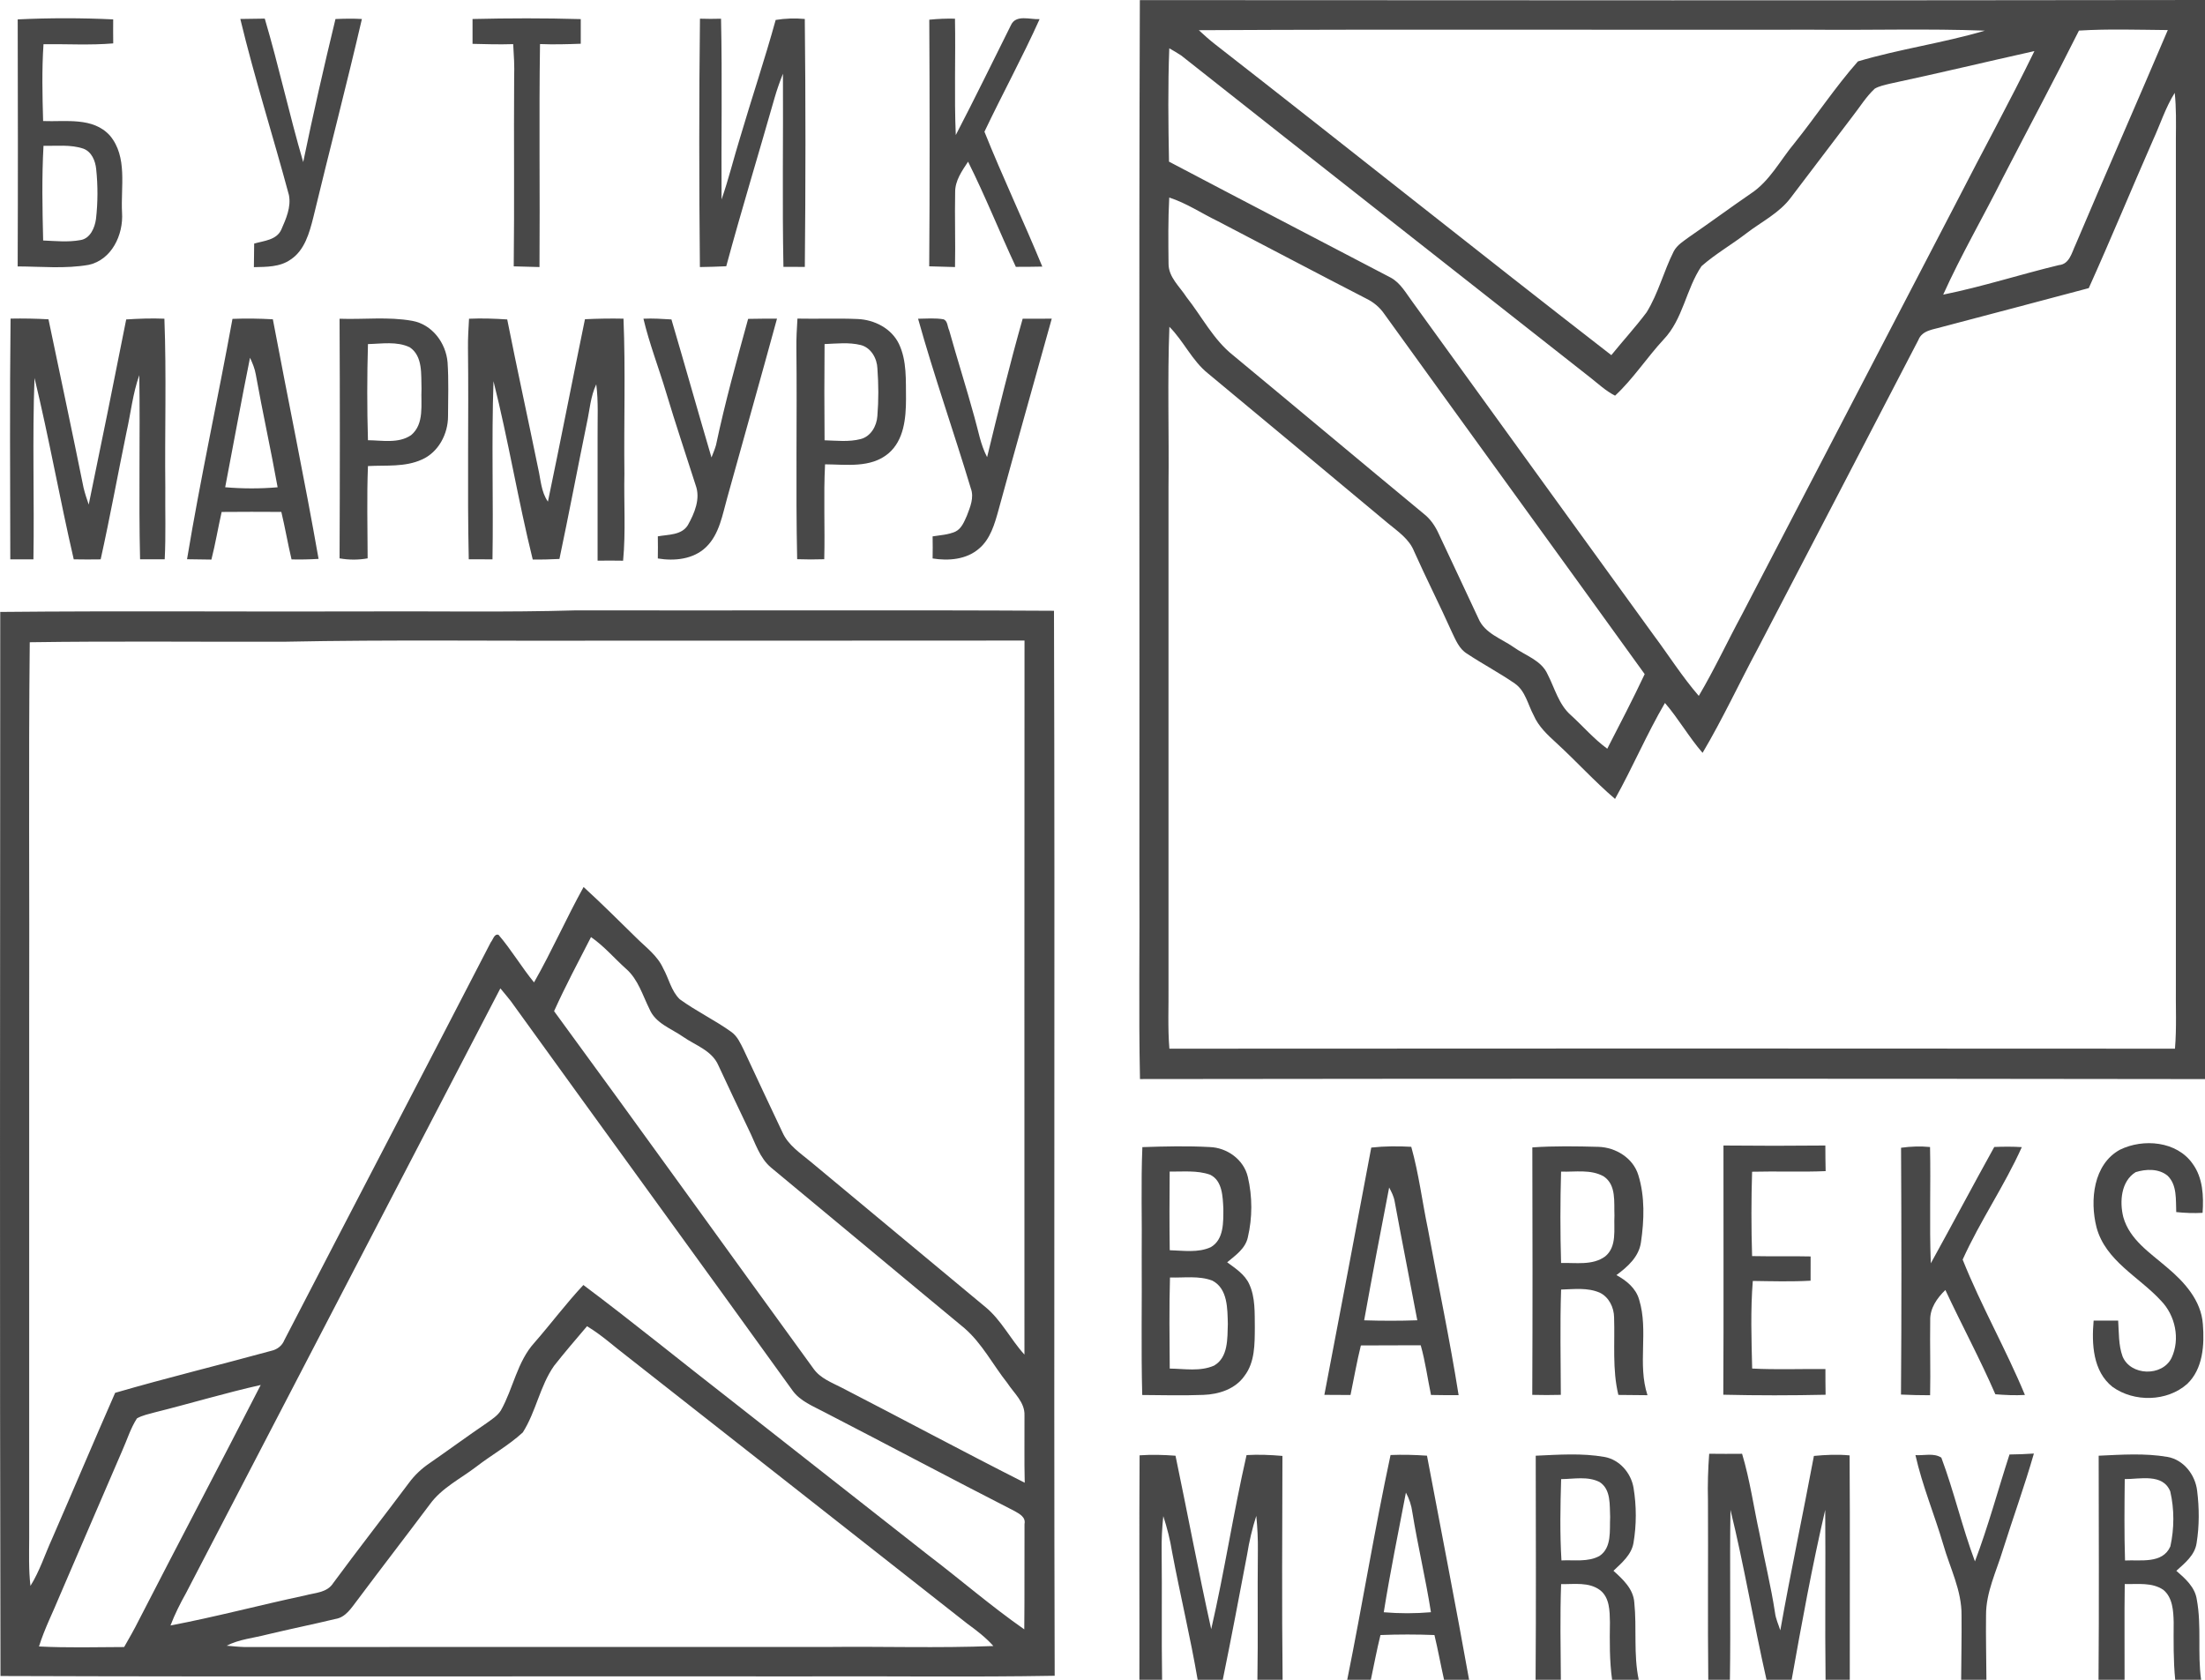 <svg width="63" height="48" viewBox="0 0 63 48" fill="none" xmlns="http://www.w3.org/2000/svg">
<path d="M32.567 0.003C42.711 0.009 52.856 0.015 63 0V30.835C52.857 30.82 42.714 30.821 32.571 30.834C32.53 28.875 32.567 26.916 32.554 24.957C32.563 16.639 32.537 8.321 32.567 0.003ZM34.252 0.863C34.404 1.003 34.558 1.142 34.723 1.27C38.504 4.216 42.249 7.212 46.038 10.148C46.371 9.737 46.729 9.347 47.046 8.924C47.381 8.382 47.535 7.749 47.821 7.182C47.92 6.996 48.106 6.887 48.269 6.766C48.857 6.362 49.431 5.938 50.019 5.534C50.563 5.179 50.863 4.578 51.271 4.09C51.887 3.321 52.434 2.491 53.084 1.754C54.274 1.4 55.518 1.229 56.711 0.876C55.075 0.814 53.435 0.866 51.798 0.849C45.949 0.858 40.1 0.832 34.252 0.863ZM59.399 0.874C58.693 2.285 57.948 3.676 57.225 5.078C56.666 6.196 56.034 7.279 55.52 8.419C56.635 8.194 57.721 7.841 58.827 7.575C59.13 7.55 59.195 7.213 59.305 6.984C60.172 4.938 61.067 2.904 61.937 0.859C61.091 0.852 60.244 0.822 59.399 0.874ZM33.408 1.38C33.367 2.459 33.38 3.54 33.4 4.619C35.506 5.729 37.62 6.826 39.729 7.93C40.016 8.082 40.174 8.383 40.363 8.635C42.655 11.803 44.945 14.973 47.24 18.139C47.674 18.72 48.062 19.337 48.537 19.885C48.981 19.133 49.35 18.34 49.764 17.572C51.808 13.641 53.854 9.71 55.899 5.779C56.636 4.337 57.417 2.917 58.126 1.46C56.749 1.766 55.378 2.097 53.998 2.391C53.851 2.428 53.698 2.457 53.565 2.533C53.312 2.768 53.133 3.068 52.92 3.338C52.337 4.105 51.754 4.872 51.172 5.64C50.841 6.089 50.328 6.335 49.896 6.668C49.477 6.991 49.011 7.256 48.614 7.606C48.172 8.259 48.089 9.119 47.53 9.703C47.051 10.221 46.662 10.826 46.145 11.306C45.879 11.172 45.66 10.963 45.427 10.781C41.535 7.715 37.633 4.659 33.748 1.585C33.637 1.511 33.522 1.446 33.408 1.38ZM61.515 4.002C60.897 5.409 60.311 6.831 59.679 8.233C58.291 8.602 56.901 8.971 55.511 9.336C55.259 9.416 54.923 9.426 54.811 9.714C53.286 12.654 51.755 15.593 50.224 18.531C49.692 19.522 49.218 20.546 48.645 21.513C48.254 21.063 47.959 20.538 47.57 20.087C47.05 20.976 46.647 21.93 46.144 22.829C45.557 22.328 45.039 21.754 44.471 21.233C44.219 21.002 43.958 20.763 43.819 20.44C43.653 20.133 43.583 19.74 43.28 19.531C42.839 19.226 42.364 18.977 41.917 18.68C41.69 18.544 41.59 18.285 41.48 18.057C41.134 17.285 40.75 16.531 40.405 15.759C40.266 15.405 39.944 15.189 39.664 14.959C37.95 13.528 36.236 12.1 34.518 10.674C34.059 10.308 33.822 9.75 33.411 9.338C33.353 10.864 33.403 12.393 33.386 13.92C33.386 18.664 33.386 23.408 33.386 28.152C33.393 28.757 33.361 29.362 33.411 29.966C42.988 29.959 52.565 29.959 62.142 29.966C62.193 29.362 62.16 28.757 62.168 28.152C62.168 20.084 62.167 12.015 62.168 3.947C62.171 3.515 62.181 3.083 62.135 2.653C61.871 3.075 61.722 3.552 61.515 4.002ZM33.407 5.645C33.373 6.274 33.38 6.905 33.387 7.534C33.385 7.922 33.707 8.188 33.899 8.489C34.34 9.046 34.668 9.706 35.231 10.152C37.056 11.663 38.87 13.186 40.695 14.695C40.875 14.839 41.006 15.034 41.102 15.244C41.479 16.054 41.866 16.86 42.24 17.671C42.421 18.103 42.901 18.248 43.255 18.498C43.587 18.736 44.041 18.867 44.218 19.27C44.422 19.666 44.534 20.13 44.88 20.434C45.229 20.751 45.538 21.115 45.922 21.394C46.285 20.687 46.653 19.983 46.991 19.263C44.517 15.83 42.029 12.408 39.555 8.976C39.423 8.782 39.241 8.631 39.033 8.531C37.616 7.801 36.207 7.056 34.794 6.32C34.33 6.096 33.899 5.803 33.407 5.645Z" fill="#484848"/>
<path d="M0.506 0.554C1.414 0.511 2.327 0.511 3.234 0.554C3.232 0.783 3.232 1.012 3.235 1.24C2.572 1.296 1.906 1.255 1.243 1.263C1.194 1.994 1.211 2.727 1.232 3.459C1.874 3.485 2.655 3.337 3.141 3.875C3.652 4.485 3.446 5.344 3.487 6.076C3.529 6.71 3.19 7.425 2.534 7.568C1.865 7.685 1.18 7.616 0.505 7.613C0.514 5.26 0.512 2.907 0.506 0.554ZM1.243 4.166C1.193 5.067 1.211 5.971 1.233 6.872C1.587 6.887 1.945 6.925 2.295 6.861C2.577 6.82 2.709 6.509 2.743 6.255C2.797 5.783 2.798 5.303 2.748 4.83C2.724 4.595 2.619 4.336 2.382 4.248C2.017 4.124 1.622 4.175 1.243 4.166Z" fill="#484848"/>
<path d="M6.866 0.542C7.098 0.537 7.332 0.534 7.565 0.532C7.966 1.888 8.265 3.274 8.663 4.631C8.946 3.264 9.256 1.902 9.585 0.544C9.837 0.533 10.088 0.528 10.34 0.543C9.9 2.439 9.407 4.322 8.951 6.215C8.84 6.655 8.705 7.15 8.306 7.415C7.999 7.634 7.612 7.625 7.254 7.634C7.255 7.41 7.258 7.185 7.262 6.96C7.538 6.88 7.905 6.862 8.039 6.557C8.173 6.253 8.322 5.914 8.255 5.574C7.804 3.894 7.273 2.234 6.866 0.542Z" fill="#484848"/>
<path d="M13.501 0.543C14.531 0.519 15.563 0.516 16.593 0.546C16.595 0.78 16.595 1.016 16.593 1.25C16.205 1.264 15.817 1.275 15.429 1.259C15.397 3.383 15.43 5.507 15.414 7.631C15.168 7.625 14.923 7.619 14.678 7.611C14.699 5.809 14.678 4.007 14.69 2.206C14.702 1.89 14.682 1.575 14.663 1.261C14.276 1.273 13.888 1.264 13.501 1.253C13.503 1.017 13.503 0.779 13.501 0.543Z" fill="#484848"/>
<path d="M19.999 0.534C20.199 0.541 20.4 0.541 20.601 0.535C20.638 2.256 20.605 3.977 20.616 5.699C20.819 5.119 20.963 4.52 21.145 3.934C21.476 2.811 21.85 1.7 22.162 0.57C22.437 0.525 22.717 0.517 22.994 0.542C23.02 2.904 23.018 5.266 22.995 7.627C22.791 7.625 22.587 7.624 22.384 7.625C22.348 5.786 22.38 3.945 22.37 2.106C22.28 2.334 22.197 2.565 22.13 2.8C21.674 4.403 21.186 5.998 20.75 7.608C20.498 7.62 20.248 7.627 19.997 7.631C19.974 5.266 19.971 2.9 19.999 0.534Z" fill="#484848"/>
<path d="M26.551 0.563C26.794 0.538 27.04 0.528 27.285 0.534C27.306 1.643 27.261 2.752 27.308 3.859C27.848 2.821 28.36 1.769 28.883 0.721C29.024 0.403 29.436 0.564 29.703 0.547C29.213 1.636 28.639 2.686 28.127 3.764C28.647 5.062 29.248 6.325 29.78 7.618C29.528 7.624 29.276 7.625 29.024 7.625C28.558 6.629 28.151 5.604 27.659 4.62C27.486 4.884 27.287 5.159 27.29 5.492C27.275 6.204 27.301 6.918 27.286 7.631C27.041 7.625 26.794 7.619 26.549 7.61C26.566 5.261 26.563 2.912 26.551 0.563Z" fill="#484848"/>
<path d="M0.302 9.104C0.663 9.097 1.024 9.104 1.385 9.124C1.72 10.726 2.062 12.327 2.386 13.931C2.425 14.097 2.48 14.258 2.535 14.418C2.9 12.657 3.257 10.893 3.606 9.128C3.969 9.105 4.333 9.091 4.697 9.107C4.758 10.71 4.706 12.315 4.723 13.92C4.716 14.607 4.741 15.294 4.706 15.981C4.471 15.983 4.237 15.984 4.002 15.982C3.96 14.229 4.007 12.474 3.98 10.72C3.793 11.245 3.737 11.804 3.615 12.346C3.365 13.559 3.144 14.777 2.876 15.984C2.62 15.988 2.364 15.988 2.107 15.983C1.708 14.261 1.402 12.518 0.986 10.801C0.921 12.527 0.983 14.256 0.955 15.983C0.735 15.982 0.514 15.982 0.294 15.983C0.291 13.69 0.275 11.397 0.302 9.104Z" fill="#484848"/>
<path d="M6.642 9.112C7.027 9.096 7.412 9.102 7.796 9.124C8.225 11.407 8.7 13.682 9.102 15.97C8.845 15.986 8.587 15.991 8.33 15.985C8.223 15.535 8.146 15.079 8.038 14.628C7.47 14.624 6.902 14.624 6.333 14.629C6.23 15.082 6.155 15.54 6.04 15.99C5.807 15.986 5.575 15.983 5.344 15.98C5.725 13.681 6.224 11.403 6.642 9.112ZM7.143 10.223C6.894 11.454 6.671 12.69 6.434 13.923C6.933 13.966 7.434 13.967 7.932 13.924C7.739 12.846 7.501 11.777 7.308 10.698C7.28 10.532 7.214 10.376 7.143 10.223Z" fill="#484848"/>
<path d="M9.702 9.108C10.393 9.133 11.094 9.045 11.778 9.168C12.343 9.268 12.741 9.794 12.788 10.356C12.822 10.866 12.803 11.379 12.801 11.89C12.803 12.399 12.527 12.924 12.055 13.131C11.572 13.353 11.028 13.289 10.513 13.318C10.478 14.197 10.502 15.076 10.504 15.955C10.238 16.003 9.968 16.002 9.702 15.955C9.712 13.673 9.713 11.39 9.702 9.108ZM10.513 9.832C10.487 10.747 10.486 11.664 10.513 12.579C10.921 12.583 11.386 12.68 11.746 12.434C12.132 12.111 12.021 11.554 12.043 11.11C12.028 10.706 12.088 10.183 11.708 9.924C11.336 9.746 10.909 9.824 10.513 9.832Z" fill="#484848"/>
<path d="M13.401 9.108C13.765 9.091 14.129 9.104 14.492 9.128C14.774 10.548 15.085 11.962 15.375 13.38C15.45 13.702 15.459 14.055 15.655 14.334C16.018 12.599 16.355 10.858 16.713 9.122C17.079 9.104 17.447 9.098 17.814 9.106C17.874 10.58 17.823 12.057 17.84 13.532C17.822 14.362 17.881 15.194 17.803 16.022C17.56 16.018 17.317 16.017 17.074 16.021C17.072 14.837 17.075 13.652 17.074 12.467C17.07 11.972 17.1 11.475 17.036 10.982C16.871 11.329 16.849 11.718 16.767 12.089C16.502 13.382 16.256 14.681 15.984 15.972C15.73 15.985 15.475 15.992 15.221 15.988C14.803 14.3 14.524 12.578 14.1 10.893C14.041 12.588 14.099 14.287 14.071 15.983C13.845 15.983 13.619 15.983 13.393 15.982C13.349 13.972 13.394 11.96 13.371 9.95C13.367 9.668 13.385 9.388 13.401 9.108Z" fill="#484848"/>
<path d="M18.384 9.107C18.651 9.094 18.918 9.112 19.184 9.128C19.571 10.441 19.941 11.76 20.328 13.072C20.373 12.955 20.423 12.841 20.457 12.72C20.714 11.505 21.046 10.308 21.375 9.112C21.649 9.106 21.924 9.105 22.2 9.106C21.735 10.81 21.253 12.508 20.782 14.21C20.641 14.704 20.558 15.262 20.174 15.633C19.812 15.984 19.269 16.037 18.795 15.958C18.798 15.747 18.799 15.537 18.795 15.326C19.089 15.271 19.47 15.298 19.652 15.008C19.842 14.668 20.021 14.252 19.875 13.862C19.594 12.983 19.3 12.108 19.035 11.224C18.825 10.517 18.554 9.827 18.384 9.107Z" fill="#484848"/>
<path d="M22.784 9.104C23.358 9.116 23.934 9.091 24.507 9.116C24.981 9.137 25.468 9.381 25.683 9.825C25.916 10.313 25.878 10.874 25.886 11.4C25.885 11.949 25.829 12.58 25.382 12.958C24.878 13.381 24.18 13.272 23.573 13.268C23.527 14.171 23.573 15.077 23.55 15.98C23.292 15.989 23.034 15.988 22.776 15.979C22.733 13.97 22.776 11.96 22.754 9.95C22.75 9.667 22.767 9.386 22.784 9.104ZM23.559 9.832C23.551 10.748 23.551 11.665 23.559 12.581C23.902 12.591 24.253 12.634 24.591 12.546C24.881 12.472 25.05 12.172 25.068 11.886C25.105 11.436 25.102 10.982 25.069 10.531C25.059 10.24 24.886 9.934 24.592 9.859C24.254 9.776 23.903 9.818 23.559 9.832Z" fill="#484848"/>
<path d="M26.231 9.108C26.475 9.106 26.721 9.082 26.962 9.125C27.08 9.176 27.068 9.338 27.12 9.441C27.35 10.265 27.611 11.08 27.837 11.906C27.95 12.295 28.013 12.702 28.203 13.063C28.524 11.74 28.848 10.418 29.219 9.108C29.495 9.105 29.772 9.105 30.05 9.106C29.541 10.933 29.025 12.758 28.525 14.588C28.416 14.98 28.295 15.405 27.972 15.677C27.611 15.991 27.099 16.031 26.646 15.958C26.65 15.748 26.65 15.537 26.646 15.327C26.865 15.292 27.093 15.282 27.299 15.19C27.474 15.104 27.549 14.906 27.625 14.737C27.718 14.491 27.837 14.221 27.738 13.956C27.25 12.336 26.686 10.738 26.231 9.108Z" fill="#484848"/>
<path d="M10.438 17.472C12.448 17.46 14.459 17.501 16.469 17.441C21.017 17.451 25.565 17.427 30.114 17.453C30.145 27.596 30.104 37.741 30.134 47.885C27.717 47.928 25.301 47.891 22.884 47.903C15.26 47.895 7.637 47.918 0.014 47.892C-0.01 37.758 0.004 27.622 0.007 17.486C3.483 17.452 6.961 17.483 10.438 17.472ZM8.14 18.337C5.71 18.345 3.279 18.316 0.85 18.352C0.813 21.941 0.845 25.531 0.834 29.12C0.834 34.058 0.834 38.996 0.834 43.934C0.832 44.395 0.817 44.857 0.87 45.317C1.132 44.898 1.282 44.422 1.486 43.974C2.091 42.585 2.68 41.188 3.29 39.8C4.768 39.37 6.265 39.007 7.749 38.6C7.918 38.563 8.06 38.456 8.125 38.292C10.086 34.501 12.065 30.719 14.023 26.925C14.085 26.855 14.121 26.672 14.244 26.713C14.611 27.141 14.9 27.634 15.258 28.072C15.765 27.183 16.178 26.242 16.674 25.346C17.191 25.818 17.686 26.314 18.186 26.803C18.458 27.073 18.786 27.309 18.948 27.671C19.11 27.96 19.177 28.317 19.421 28.553C19.892 28.896 20.422 29.147 20.895 29.487C21.067 29.609 21.155 29.81 21.247 29.995C21.613 30.784 21.985 31.57 22.356 32.357C22.52 32.725 22.866 32.95 23.164 33.198C24.828 34.58 26.488 35.966 28.153 37.347C28.612 37.723 28.873 38.274 29.27 38.707C29.269 31.906 29.267 25.105 29.272 18.304C25.228 18.309 21.184 18.305 17.14 18.307C14.14 18.319 11.14 18.276 8.14 18.337ZM16.886 26.777C16.527 27.478 16.155 28.174 15.831 28.894C18.318 32.288 20.77 35.709 23.244 39.112C23.441 39.39 23.77 39.508 24.059 39.658C25.802 40.556 27.529 41.485 29.278 42.369C29.262 41.727 29.275 41.086 29.271 40.446C29.286 40.069 28.969 39.81 28.781 39.52C28.369 39.001 28.061 38.39 27.555 37.952C25.712 36.428 23.877 34.891 22.033 33.366C21.701 33.089 21.579 32.654 21.392 32.279C21.097 31.669 20.812 31.054 20.524 30.441C20.34 30.016 19.867 29.871 19.515 29.625C19.179 29.39 18.73 29.244 18.558 28.837C18.36 28.44 18.233 27.986 17.89 27.686C17.553 27.384 17.259 27.035 16.886 26.777ZM14.296 28.243C11.298 34.001 8.31 39.766 5.314 45.524C5.147 45.822 4.993 46.129 4.871 46.448C6.161 46.203 7.432 45.863 8.716 45.59C8.997 45.512 9.347 45.514 9.52 45.237C10.228 44.276 10.963 43.336 11.678 42.381C11.841 42.157 12.043 41.967 12.27 41.813C12.818 41.434 13.355 41.038 13.907 40.663C14.051 40.557 14.214 40.459 14.311 40.302C14.665 39.674 14.775 38.91 15.271 38.365C15.745 37.823 16.176 37.243 16.668 36.719C18.102 37.793 19.492 38.929 20.908 40.028C22.777 41.494 24.644 42.962 26.512 44.43C27.435 45.132 28.314 45.895 29.265 46.559C29.276 45.555 29.266 44.55 29.272 43.546C29.312 43.352 29.127 43.258 28.989 43.179C27.171 42.25 25.369 41.289 23.555 40.353C23.23 40.179 22.861 40.041 22.64 39.729C19.965 36.014 17.268 32.314 14.59 28.601C14.495 28.479 14.394 28.362 14.296 28.243ZM15.83 39.029C15.425 39.608 15.314 40.341 14.936 40.933C14.531 41.305 14.044 41.574 13.61 41.91C13.157 42.257 12.621 42.515 12.279 42.989C11.592 43.906 10.891 44.813 10.205 45.731C10.038 45.947 9.876 46.218 9.582 46.262C8.932 46.419 8.275 46.551 7.624 46.708C7.239 46.808 6.834 46.842 6.476 47.026C6.647 47.041 6.818 47.059 6.99 47.064C12.543 47.059 18.097 47.063 23.65 47.062C25.227 47.044 26.806 47.098 28.382 47.035C28.161 46.786 27.896 46.586 27.631 46.392C24.402 43.848 21.167 41.314 17.936 38.773C17.549 38.48 17.191 38.147 16.772 37.897C16.454 38.272 16.134 38.642 15.83 39.029ZM4.424 40.358C4.251 40.406 4.071 40.441 3.913 40.53C3.728 40.816 3.63 41.148 3.49 41.458C2.899 42.831 2.305 44.202 1.716 45.576C1.516 46.066 1.272 46.54 1.114 47.048C1.924 47.089 2.736 47.068 3.547 47.064C3.692 46.81 3.838 46.557 3.968 46.295C5.12 44.052 6.3 41.821 7.449 39.576C6.433 39.804 5.434 40.106 4.424 40.358Z" fill="#484848"/>
<path d="M49.242 32.733C50.213 32.743 51.183 32.743 52.153 32.733C52.153 32.977 52.156 33.22 52.161 33.465C51.46 33.495 50.76 33.464 50.06 33.482C50.035 34.285 50.035 35.089 50.06 35.893C50.617 35.905 51.175 35.89 51.732 35.903C51.732 36.133 51.731 36.364 51.731 36.596C51.181 36.627 50.63 36.611 50.08 36.603C50.013 37.436 50.042 38.273 50.062 39.106C50.758 39.143 51.457 39.113 52.155 39.121C52.154 39.365 52.156 39.61 52.16 39.855C51.185 39.876 50.211 39.877 49.237 39.854C49.251 37.48 49.239 35.106 49.242 32.733Z" fill="#484848"/>
<path d="M60.57 32.853C61.236 32.527 62.194 32.606 62.647 33.255C62.941 33.656 62.964 34.177 62.931 34.657C62.679 34.671 62.428 34.661 62.178 34.635C62.163 34.283 62.207 33.861 61.93 33.595C61.68 33.388 61.311 33.402 61.019 33.494C60.6 33.752 60.555 34.341 60.666 34.779C60.847 35.427 61.438 35.804 61.914 36.216C62.407 36.629 62.891 37.158 62.939 37.837C62.987 38.426 62.944 39.116 62.49 39.547C61.915 40.056 60.977 40.073 60.36 39.632C59.795 39.188 59.759 38.398 59.818 37.737C60.05 37.739 60.285 37.738 60.519 37.736C60.543 38.077 60.526 38.431 60.644 38.758C60.871 39.317 61.778 39.343 62.044 38.803C62.297 38.264 62.152 37.586 61.742 37.167C61.116 36.484 60.157 36.032 59.9 35.069C59.706 34.301 59.809 33.269 60.57 32.853Z" fill="#484848"/>
<path d="M32.639 32.779C33.28 32.757 33.924 32.742 34.566 32.777C35.059 32.794 35.535 33.133 35.652 33.629C35.785 34.193 35.785 34.796 35.652 35.359C35.581 35.681 35.298 35.873 35.062 36.07C35.299 36.245 35.566 36.415 35.693 36.695C35.87 37.08 35.846 37.516 35.852 37.931C35.849 38.403 35.857 38.924 35.556 39.317C35.292 39.695 34.82 39.844 34.382 39.859C33.8 39.881 33.217 39.867 32.635 39.862C32.601 38.541 32.63 37.219 32.62 35.898C32.632 34.858 32.596 33.818 32.639 32.779ZM33.419 33.478C33.413 34.227 33.41 34.976 33.421 35.725C33.811 35.735 34.229 35.806 34.596 35.637C34.972 35.416 34.952 34.92 34.953 34.537C34.935 34.196 34.928 33.733 34.571 33.566C34.201 33.437 33.802 33.483 33.419 33.478ZM33.428 36.504C33.403 37.371 33.415 38.24 33.421 39.107C33.841 39.112 34.291 39.197 34.688 39.022C35.096 38.786 35.067 38.245 35.081 37.834C35.069 37.4 35.082 36.824 34.639 36.594C34.254 36.446 33.83 36.518 33.428 36.504Z" fill="#484848"/>
<path d="M39.179 32.792C39.559 32.75 39.941 32.748 40.322 32.77C40.538 33.539 40.634 34.335 40.797 35.116C41.088 36.7 41.423 38.276 41.675 39.867C41.411 39.868 41.148 39.866 40.886 39.861C40.787 39.388 40.724 38.907 40.592 38.441C40.022 38.445 39.451 38.441 38.882 38.446C38.766 38.914 38.684 39.39 38.586 39.862C38.337 39.862 38.088 39.861 37.839 39.858C38.292 37.504 38.735 35.147 39.179 32.792ZM39.69 33.933C39.444 35.197 39.204 36.462 38.976 37.728C39.482 37.744 39.989 37.745 40.494 37.727C40.282 36.595 40.056 35.466 39.848 34.334C39.825 34.19 39.757 34.06 39.69 33.933Z" fill="#484848"/>
<path d="M43.781 32.787C44.41 32.743 45.042 32.754 45.671 32.771C46.164 32.786 46.663 33.09 46.811 33.583C47 34.197 46.977 34.865 46.885 35.495C46.828 35.914 46.501 36.201 46.183 36.436C46.468 36.591 46.741 36.809 46.833 37.139C47.106 38.026 46.779 38.982 47.071 39.868C46.793 39.867 46.516 39.865 46.239 39.86C46.063 39.134 46.142 38.384 46.117 37.645C46.114 37.36 45.969 37.063 45.707 36.938C45.359 36.786 44.971 36.839 44.603 36.849C44.569 37.851 44.593 38.855 44.595 39.858C44.323 39.865 44.051 39.865 43.779 39.858C43.79 37.501 43.787 35.143 43.781 32.787ZM44.602 33.479C44.577 34.349 44.577 35.22 44.602 36.09C45.021 36.077 45.499 36.167 45.861 35.903C46.207 35.621 46.105 35.126 46.127 34.735C46.111 34.355 46.186 33.861 45.822 33.617C45.454 33.406 45.007 33.493 44.602 33.479Z" fill="#484848"/>
<path d="M54.316 32.797C54.591 32.759 54.869 32.749 55.144 32.776C55.167 33.884 55.123 34.991 55.166 36.099C55.777 34.994 56.367 33.878 56.979 32.775C57.241 32.764 57.504 32.762 57.766 32.779C57.27 33.885 56.572 34.891 56.076 35.993C56.602 37.311 57.311 38.55 57.855 39.861C57.572 39.877 57.29 39.864 57.01 39.841C56.571 38.83 56.048 37.86 55.582 36.862C55.346 37.09 55.137 37.385 55.149 37.731C55.138 38.444 55.161 39.157 55.146 39.869C54.869 39.869 54.591 39.863 54.314 39.85C54.332 37.499 54.328 35.147 54.316 32.797Z" fill="#484848"/>
<path d="M48.834 41.541C49.147 41.545 49.46 41.545 49.774 41.542C49.999 42.291 50.105 43.067 50.273 43.83C50.413 44.583 50.6 45.327 50.715 46.085C50.736 46.259 50.813 46.42 50.866 46.587C51.162 44.921 51.514 43.267 51.826 41.603C52.164 41.571 52.506 41.555 52.846 41.588C52.86 43.725 52.848 45.862 52.851 48H52.159C52.139 46.382 52.163 44.763 52.149 43.145C51.775 44.752 51.479 46.376 51.19 48H50.472C50.106 46.387 49.836 44.751 49.442 43.145C49.417 44.763 49.451 46.381 49.426 48H48.808C48.789 46.29 48.808 44.579 48.799 42.87C48.787 42.426 48.801 41.983 48.834 41.541Z" fill="#484848"/>
<path d="M57.414 41.562C57.647 41.56 57.879 41.55 58.111 41.535C57.845 42.462 57.516 43.368 57.226 44.287C57.04 44.903 56.74 45.5 56.744 46.157C56.736 46.771 56.752 47.386 56.755 48H56.033C56.036 47.386 56.05 46.772 56.044 46.158C56.052 45.447 55.713 44.806 55.523 44.138C55.271 43.281 54.923 42.453 54.727 41.58C54.969 41.597 55.251 41.511 55.467 41.652C55.83 42.624 56.063 43.644 56.427 44.617C56.806 43.616 57.084 42.58 57.414 41.562Z" fill="#484848"/>
<path d="M32.56 41.586C32.902 41.562 33.245 41.571 33.586 41.597C33.931 43.248 34.24 44.907 34.606 46.553C34.987 44.905 35.238 43.228 35.616 41.579C35.958 41.559 36.3 41.573 36.641 41.603C36.636 43.735 36.622 45.868 36.646 48H35.926C35.946 46.773 35.925 45.548 35.939 44.321C35.944 43.985 35.927 43.649 35.894 43.316C35.777 43.678 35.691 44.05 35.631 44.426C35.404 45.618 35.18 46.812 34.936 48H34.219C34.01 46.775 33.717 45.567 33.488 44.345C33.433 43.998 33.345 43.657 33.237 43.323C33.202 43.655 33.185 43.988 33.19 44.322C33.204 45.548 33.183 46.774 33.203 48H32.554C32.559 45.862 32.546 43.724 32.56 41.586Z" fill="#484848"/>
<path d="M39.73 41.577C40.077 41.563 40.424 41.572 40.771 41.596C41.173 43.73 41.592 45.861 41.974 48H41.259C41.163 47.574 41.086 47.145 40.984 46.721C40.47 46.701 39.956 46.701 39.442 46.721C39.337 47.144 39.258 47.573 39.167 48H38.492C38.924 45.863 39.273 43.709 39.73 41.577ZM40.169 42.651C39.951 43.789 39.719 44.926 39.536 46.07C39.984 46.108 40.435 46.108 40.884 46.069C40.734 45.113 40.508 44.171 40.353 43.214C40.327 43.016 40.263 42.826 40.169 42.651Z" fill="#484848"/>
<path d="M43.878 41.597C44.532 41.568 45.194 41.518 45.842 41.632C46.272 41.709 46.601 42.088 46.673 42.516C46.758 43.034 46.759 43.572 46.671 44.09C46.612 44.431 46.334 44.66 46.099 44.885C46.366 45.128 46.666 45.399 46.694 45.789C46.77 46.523 46.667 47.271 46.821 48H46.06C45.984 47.454 45.991 46.902 45.998 46.353C45.992 46.035 45.991 45.652 45.717 45.439C45.397 45.199 44.975 45.273 44.603 45.266C44.571 46.177 44.589 47.089 44.596 48H43.874C43.89 45.866 43.88 43.731 43.878 41.597ZM44.604 42.266C44.581 43.04 44.566 43.816 44.613 44.589C44.975 44.57 45.373 44.644 45.704 44.459C46.059 44.215 45.985 43.727 46.004 43.354C45.987 43.01 46.034 42.563 45.704 42.35C45.364 42.176 44.968 42.263 44.604 42.266Z" fill="#484848"/>
<path d="M59.962 41.597C60.616 41.567 61.278 41.52 61.927 41.631C62.387 41.711 62.721 42.139 62.775 42.596C62.837 43.091 62.84 43.6 62.76 44.093C62.711 44.441 62.422 44.666 62.181 44.886C62.435 45.107 62.715 45.351 62.766 45.708C62.906 46.465 62.782 47.239 62.889 48H62.149C62.094 47.452 62.103 46.901 62.105 46.351C62.097 46.03 62.076 45.651 61.811 45.431C61.488 45.209 61.076 45.273 60.707 45.264C60.693 46.176 60.706 47.088 60.702 48H59.958C59.975 45.866 59.964 43.731 59.962 41.597ZM60.707 42.265C60.699 43.041 60.691 43.816 60.715 44.591C61.153 44.567 61.789 44.695 62.01 44.189C62.123 43.679 62.126 43.125 62.007 42.616C61.795 42.094 61.143 42.268 60.707 42.265Z" fill="#484848"/>
</svg>
